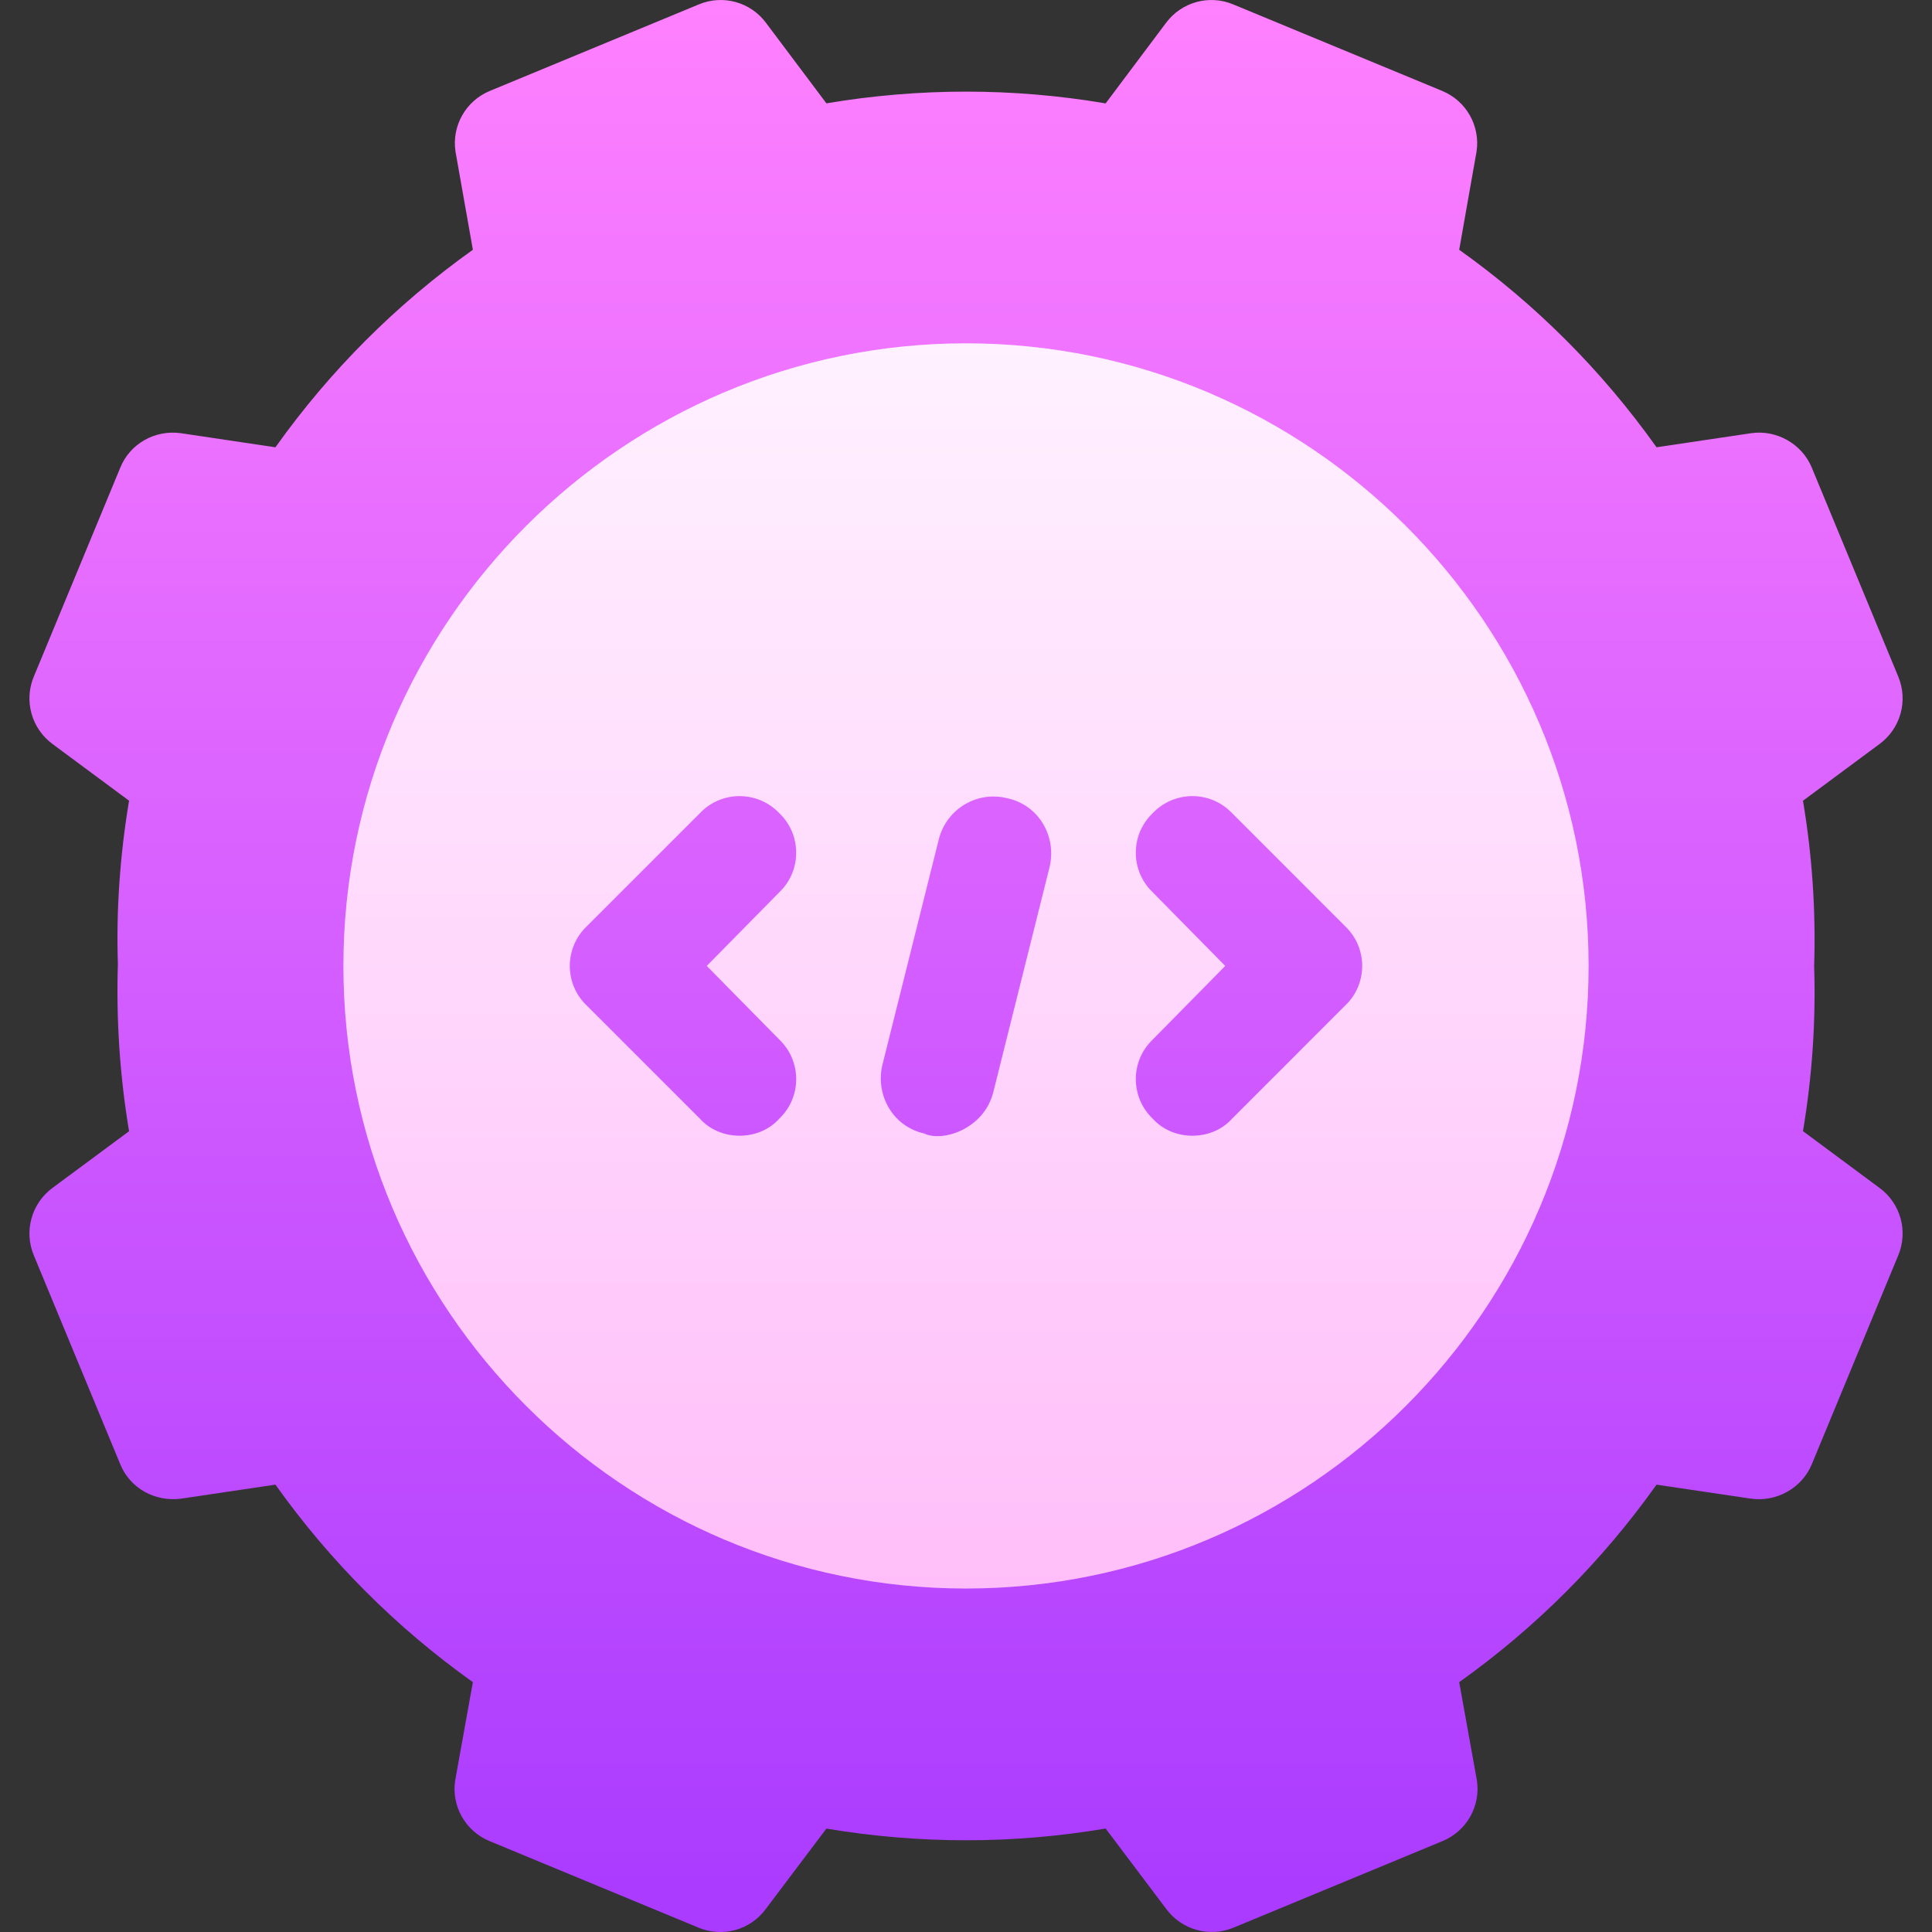 <svg width="50" height="50" viewBox="0 0 50 50" fill="none" xmlns="http://www.w3.org/2000/svg">
<rect x="0" y="0" width="50" height="50" fill="#333333" stroke="none"/>
<g clip-path="url(#clip0_3533_3805)">
<path d="M48.647 30.747L46.661 29.274C46.899 27.857 46.996 26.422 46.95 24.999C46.996 23.575 46.899 22.14 46.661 20.723L48.647 19.251C48.91 19.056 49.099 18.78 49.187 18.465C49.274 18.15 49.253 17.815 49.128 17.513L46.888 12.1C46.63 11.479 45.966 11.116 45.32 11.211L42.871 11.575C41.457 9.588 39.744 7.874 37.764 6.464L38.213 3.922C38.313 3.258 37.947 2.612 37.326 2.354L31.913 0.113C31.292 -0.146 30.577 0.053 30.176 0.593L28.614 2.676C26.216 2.269 23.79 2.271 21.387 2.674L19.825 0.593C19.631 0.33 19.354 0.14 19.04 0.053C18.725 -0.034 18.39 -0.013 18.088 0.113L12.675 2.354C12.054 2.612 11.688 3.258 11.788 3.922L12.238 6.464C10.252 7.88 8.538 9.594 7.128 11.576L4.682 11.211C4.015 11.118 3.368 11.478 3.114 12.1L0.874 17.513C0.748 17.815 0.728 18.15 0.815 18.465C0.902 18.78 1.092 19.056 1.354 19.251L3.34 20.722C3.102 22.146 3.005 23.583 3.051 24.95C3.005 26.398 3.102 27.847 3.34 29.276L1.354 30.747C1.092 30.941 0.902 31.218 0.815 31.533C0.728 31.848 0.748 32.183 0.874 32.485L3.114 37.898C3.368 38.519 4.012 38.871 4.682 38.786L7.128 38.422C8.538 40.404 10.252 42.118 12.238 43.534L11.78 46.078C11.679 46.742 12.046 47.388 12.666 47.646L18.079 49.888C18.381 50.014 18.716 50.035 19.031 49.948C19.346 49.861 19.622 49.67 19.816 49.407L21.387 47.324C23.796 47.727 26.217 47.728 28.614 47.322L30.185 49.407C30.38 49.669 30.656 49.859 30.971 49.946C31.286 50.033 31.62 50.013 31.922 49.888L37.335 47.646C37.956 47.388 38.322 46.742 38.222 46.078L37.764 43.534C39.744 42.124 41.457 40.41 42.871 38.423L45.32 38.786C45.972 38.875 46.63 38.517 46.888 37.898L49.128 32.485C49.253 32.183 49.274 31.848 49.187 31.533C49.099 31.218 48.91 30.941 48.647 30.747Z" fill="url(#paint0_linear_3533_3805)"/>
<path d="M25 8.885C16.123 8.885 8.887 16.121 8.887 24.998C8.887 33.875 16.123 41.111 25 41.111C33.877 41.111 41.113 33.875 41.113 24.998C41.113 16.121 33.877 8.885 25 8.885ZM20.166 26.902C20.752 27.459 20.752 28.396 20.166 28.953C19.639 29.539 18.642 29.539 18.115 28.953L15.185 26.023C14.6 25.467 14.6 24.529 15.185 23.973L18.115 21.043C18.672 20.457 19.609 20.457 20.166 21.043C20.752 21.599 20.752 22.537 20.166 23.094L18.291 24.998L20.166 26.902ZM27.168 22.42L25.703 28.279C25.453 29.236 24.372 29.562 23.916 29.334C23.125 29.158 22.656 28.367 22.832 27.576L24.297 21.717C24.502 20.926 25.293 20.457 26.084 20.662C26.875 20.838 27.344 21.629 27.168 22.42ZM34.814 26.023L31.885 28.953C31.358 29.539 30.361 29.539 29.834 28.953C29.248 28.396 29.248 27.459 29.834 26.902L31.709 24.998L29.834 23.094C29.248 22.537 29.248 21.599 29.834 21.043C30.391 20.457 31.328 20.457 31.885 21.043L34.814 23.973C35.4 24.529 35.4 25.467 34.814 26.023Z" fill="url(#paint1_linear_3533_3805)"/>
</g>
<defs>
<linearGradient id="paint0_linear_3533_3805" x1="25.001" y1="50" x2="25.001" y2="-5.96046e-06" gradientUnits="userSpaceOnUse">
<stop stop-color="#A93AFF"/>
<stop offset="1" stop-color="#FF81FF"/>
</linearGradient>
<linearGradient id="paint1_linear_3533_3805" x1="25" y1="41.111" x2="25" y2="8.885" gradientUnits="userSpaceOnUse">
<stop stop-color="#FFBEF9"/>
<stop offset="1" stop-color="#FFF1FF"/>
</linearGradient>
<clipPath id="clip0_3533_3805">
<rect width="50" height="50" fill="white"/>
</clipPath>
</defs>
</svg>
